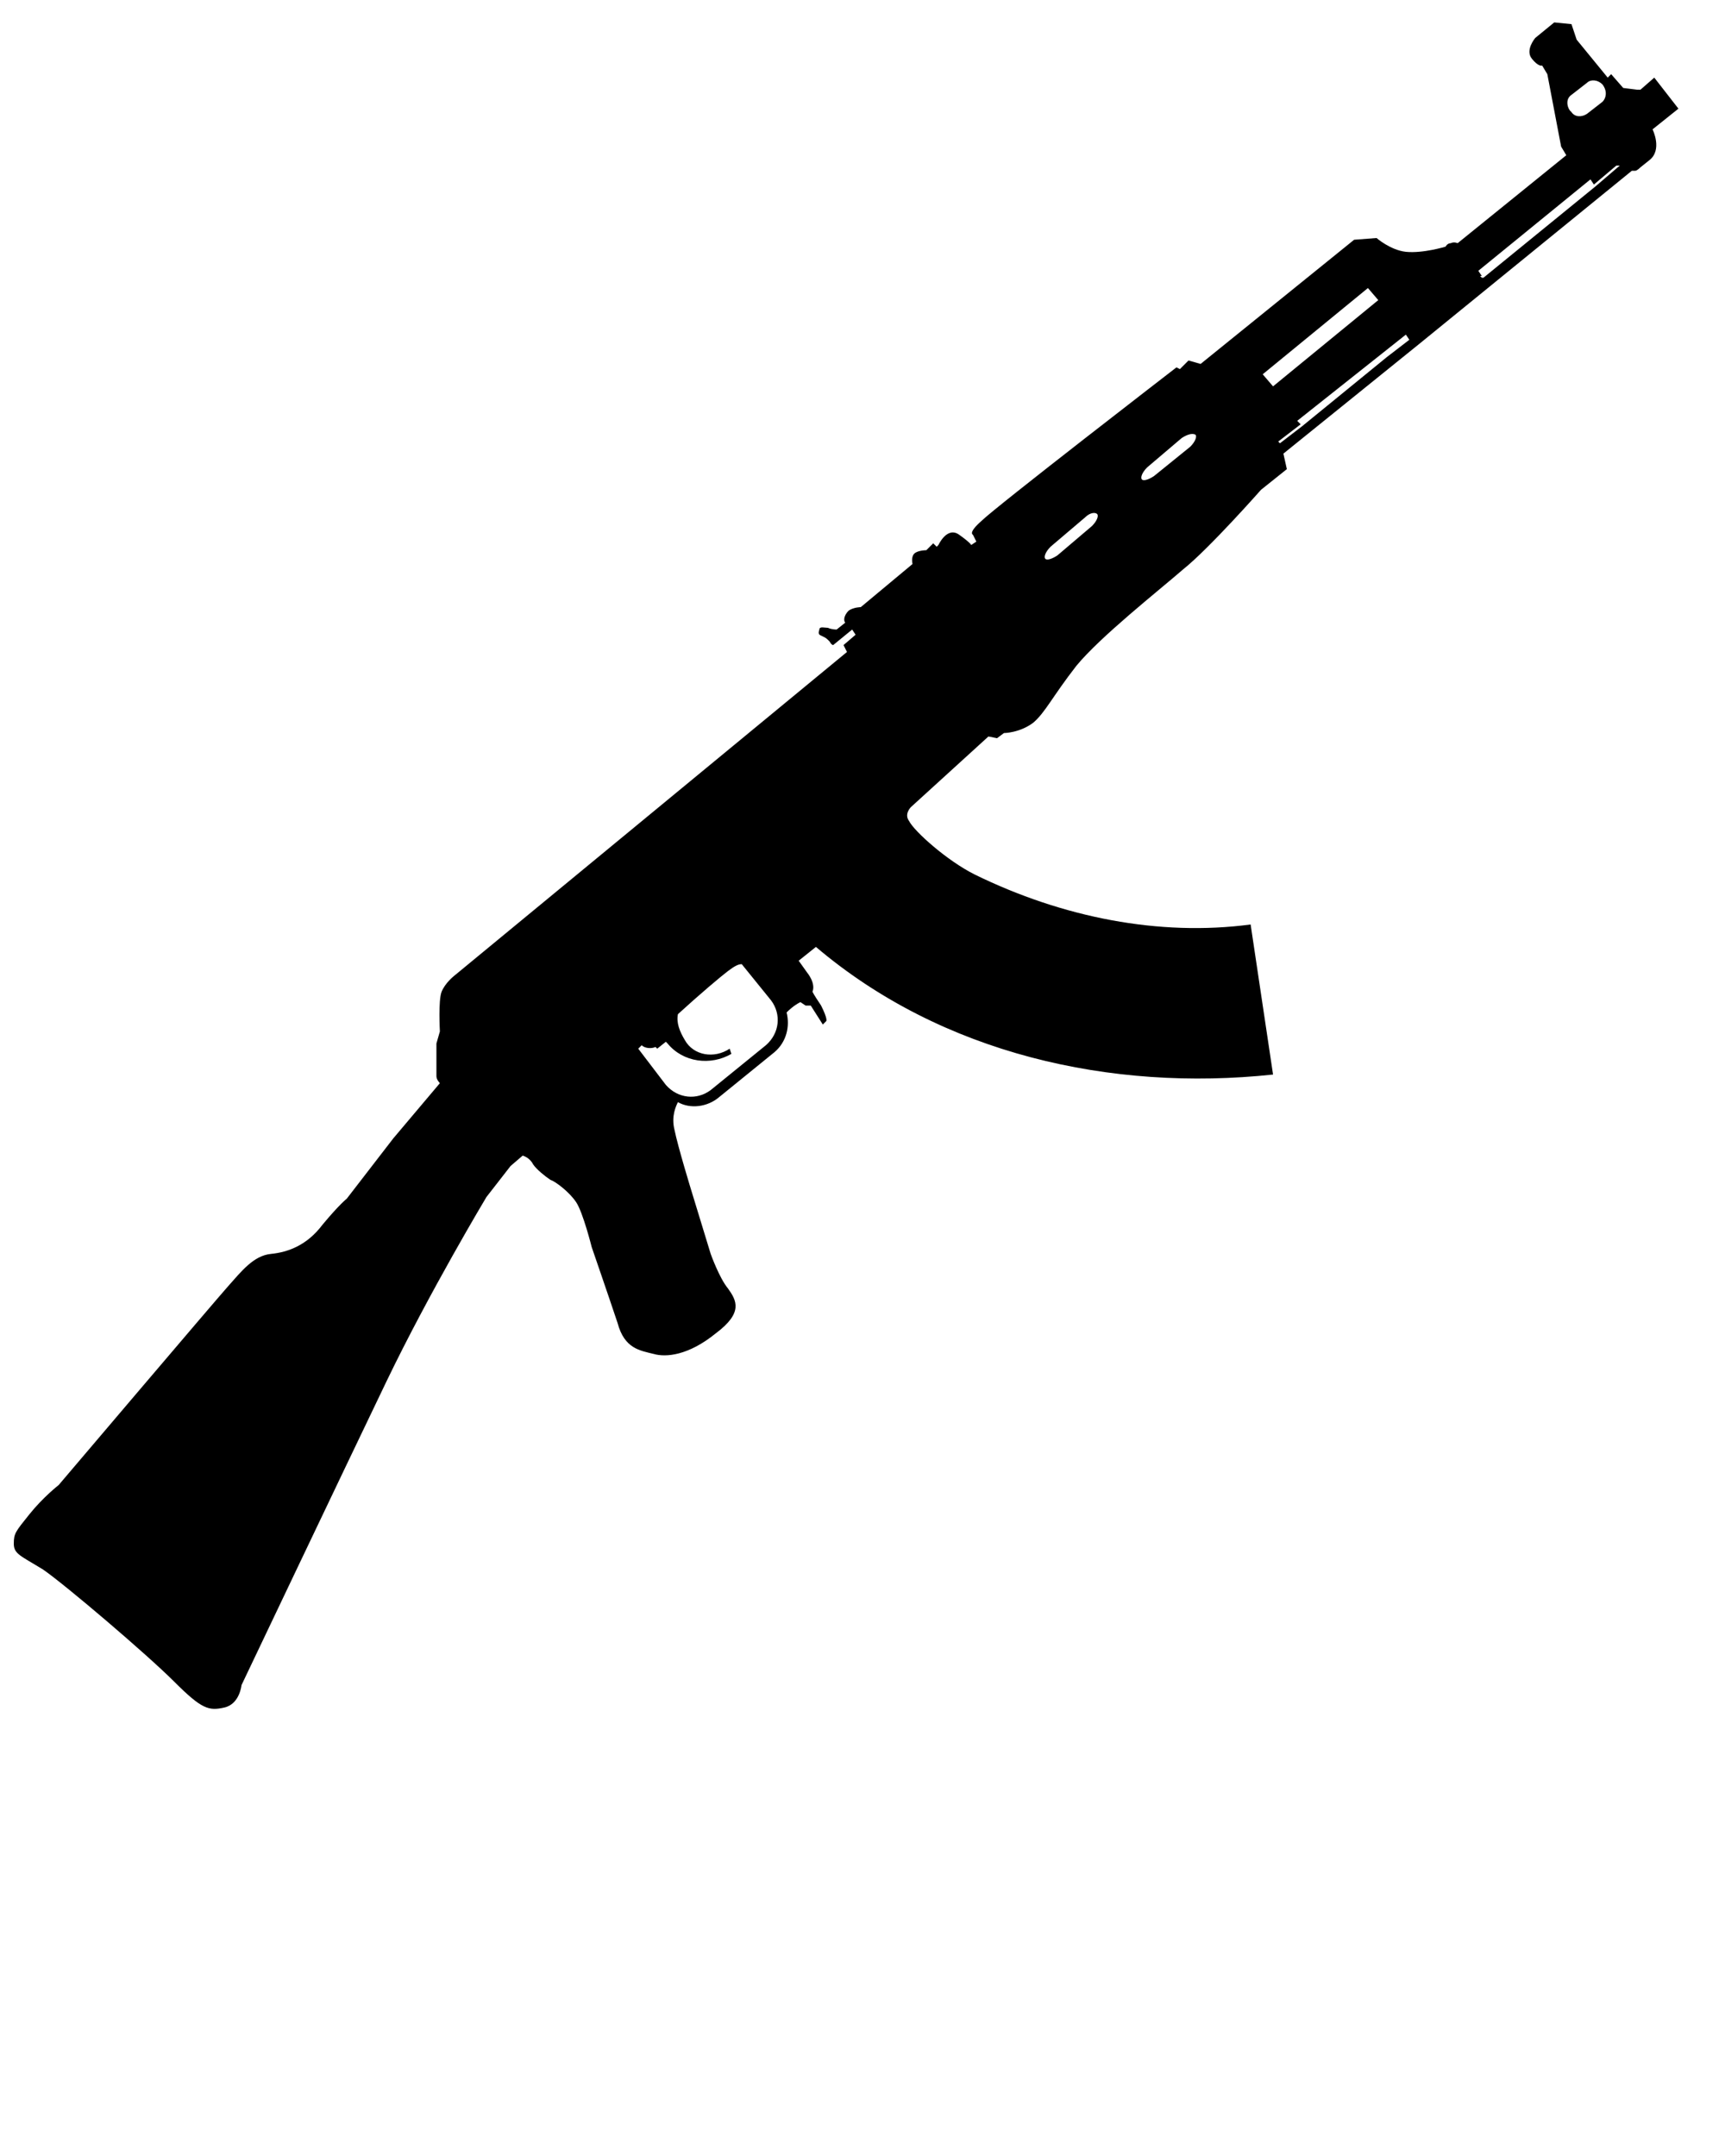 <?xml version="1.0" encoding="utf-8"?>
<!-- Generator: Adobe Illustrator 19.1.0, SVG Export Plug-In . SVG Version: 6.00 Build 0)  -->
<svg version="1.1" id="Calque_1" xmlns="http://www.w3.org/2000/svg" xmlns:xlink="http://www.w3.org/1999/xlink" x="0px" y="0px"
	 viewBox="-370 235.3 100 125" style="enable-background:new -370 235.3 100 125;" xml:space="preserve">
<g>
	<path d="M-306.4,265.1c0.1,0.1,0,0.4-0.3,0.7l-2,1.7c-0.3,0.2-0.6,0.3-0.7,0.2s0-0.4,0.3-0.7l2-1.7
		C-306.8,265-306.5,265-306.4,265.1L-306.4,265.1z M-300.7,260.5c0.1,0.1,0,0.4-0.3,0.7l-2.1,1.7c-0.3,0.2-0.6,0.3-0.7,0.2
		c-0.1-0.1,0-0.4,0.3-0.7l2-1.7C-301.2,260.5-300.9,260.4-300.7,260.5L-300.7,260.5z M-277.1,240.2L-277.1,240.2
		c0.3,0.4,0.2,0.8,0,1l-0.9,0.7c-0.3,0.2-0.7,0.2-0.9-0.1l-0.1-0.1c-0.2-0.3-0.2-0.7,0.1-0.9l0.9-0.7
		C-277.8,239.9-277.4,239.9-277.1,240.2L-277.1,240.2z M-276.3,244.9l0.2,0l-1.4,1.2l-6.5,5.3l-0.1,0l-0.1-0.1l0.1,0l-0.2-0.3
		l6.5-5.3l0.2,0.3L-276.3,244.9L-276.3,244.9z M-288.5,254.7l0.2,0.3l-1.3,1l-4.9,4l-1.3,1l-0.1-0.1l1.3-1l-0.2-0.2L-288.5,254.7
		L-288.5,254.7z M-290.7,252l0.6,0.7l-6.1,5l-0.6-0.7L-290.7,252L-290.7,252z M-333,296.1l0.2-0.2c0.2,0.2,0.6,0.2,0.8,0.1l0,0
		l0.1,0.1l0.5-0.4c0,0,0.1,0.1,0.1,0.1c0.9,1.1,2.5,1.3,3.7,0.6l-0.1-0.3c-0.9,0.6-2.1,0.4-2.6-0.5c-0.3-0.5-0.5-1-0.4-1.5
		c1.2-1.1,2.5-2.2,2.9-2.5c0.4-0.3,0.6-0.4,0.8-0.4l1.7,2.1c0.6,0.8,0.5,1.9-0.3,2.6l-3.2,2.6c-0.8,0.6-1.9,0.5-2.6-0.3L-333,296.1
		L-333,296.1z M-296.2,297.6l-1.3-8.7c-5.3,0.7-10.9-0.4-16-2.9c-1.6-0.8-3.5-2.5-3.8-3.1c-0.3-0.4,0.1-0.8,0.1-0.8l4.5-4.1l0.5,0.1
		l0.4-0.3c0,0,0.9,0,1.7-0.6c0.7-0.6,1.1-1.5,2.5-3.3c1.4-1.7,4.7-4.3,6.2-5.6c1.5-1.2,4.5-4.6,4.5-4.6l1.5-1.2l-0.2-0.9l7.8-6.3
		l12.4-10.1c0,0,0.1,0,0.2,0c0.1,0,0.3-0.2,0.3-0.2l0.5-0.4c0.8-0.6,0.2-1.8,0.2-1.8l1.5-1.2l-1.4-1.8l-0.8,0.7l-0.2,0l-0.8-0.1
		l-0.7-0.8l-0.2,0.2l-1.8-2.2l-0.3-0.9l-1-0.1l-1.1,0.9c0,0-0.6,0.7-0.2,1.2c0.4,0.5,0.6,0.4,0.6,0.4l0.3,0.5l0.8,4.2l0.3,0.5
		l-6.3,5.1c0,0-0.2-0.1-0.4,0c-0.2,0-0.3,0.2-0.3,0.2s-1.3,0.4-2.3,0.3c-0.9-0.1-1.7-0.8-1.7-0.8l-1.3,0.1l-8.9,7.2l-0.7-0.2
		l-0.5,0.5l-0.2-0.1c0,0-10.5,8.1-11.3,8.9c-0.8,0.7-0.5,0.8-0.5,0.8l0.2,0.4l-0.3,0.2c0,0,0-0.1-0.7-0.6c-0.7-0.5-1.2,0.6-1.2,0.6
		l-0.1,0.1l-0.2-0.2l-0.4,0.4c0,0-0.5,0-0.7,0.2c-0.2,0.2-0.1,0.6-0.1,0.6l-3,2.5c0,0-0.4,0-0.7,0.2c-0.3,0.3-0.3,0.6-0.2,0.7
		l-0.5,0.4c0,0-0.3,0-0.5-0.1c-0.2,0-0.5-0.1-0.5,0.1c-0.1,0.3,0,0.3,0.2,0.4c0.2,0.1,0.2,0.1,0.4,0.3c0.1,0.2,0.2,0.2,0.2,0.2
		l1.1-0.9l0.2,0.3l-0.7,0.6l0.2,0.4l-22.8,18.8c0,0-0.5,0.4-0.7,0.9c-0.2,0.5-0.1,2.3-0.1,2.3l-0.2,0.7c0,0,0,1.7,0,1.9
		c0,0.2,0.2,0.4,0.2,0.4l-2.7,3.2l-2.7,3.5c0,0-0.4,0.3-1.4,1.5c-0.9,1.2-2,1.6-3,1.7c-1,0.1-1.7,1-2.5,1.9
		c-0.8,0.9-9.8,11.5-9.8,11.5s-0.9,0.7-1.7,1.7c-0.8,1-0.9,1.1-0.9,1.7c0,0.6,0.4,0.7,1.7,1.5c1.3,0.9,6,4.9,7.6,6.5
		c1.6,1.6,2,1.7,2.9,1.5c0.9-0.2,1-1.3,1-1.3s5.9-12.4,8.4-17.6c2.5-5.2,5.8-10.7,5.8-10.7l1.4-1.8l0.7-0.6c0,0,0.4,0.1,0.6,0.5
		c0.2,0.3,0.7,0.7,1,0.9c0.3,0.1,1.1,0.7,1.5,1.3c0.4,0.6,0.9,2.6,0.9,2.6s1,2.9,1.5,4.4c0.4,1.5,1.3,1.6,2.1,1.8
		c0.7,0.2,2,0.1,3.6-1.2c1.6-1.2,1.2-1.9,0.7-2.6c-0.5-0.6-1-2-1-2l-1.1-3.6c0,0-0.8-2.6-1-3.6c-0.2-0.8,0.1-1.4,0.2-1.6
		c0.7,0.4,1.7,0.3,2.4-0.3l3.2-2.6c0.7-0.6,0.9-1.5,0.7-2.3c0.1-0.1,0.4-0.4,0.8-0.6l0.3,0.2l0.3,0l0.7,1.1l0.2-0.2
		c0,0,0.1-0.1-0.3-0.9c-0.2-0.3-0.4-0.6-0.5-0.8c0.2-0.5-0.3-1.1-0.3-1.1l-0.5-0.7l1-0.8C-315.4,296.4-305.6,298.6-296.2,297.6
		L-296.2,297.6z"/>
</g>
</svg>

